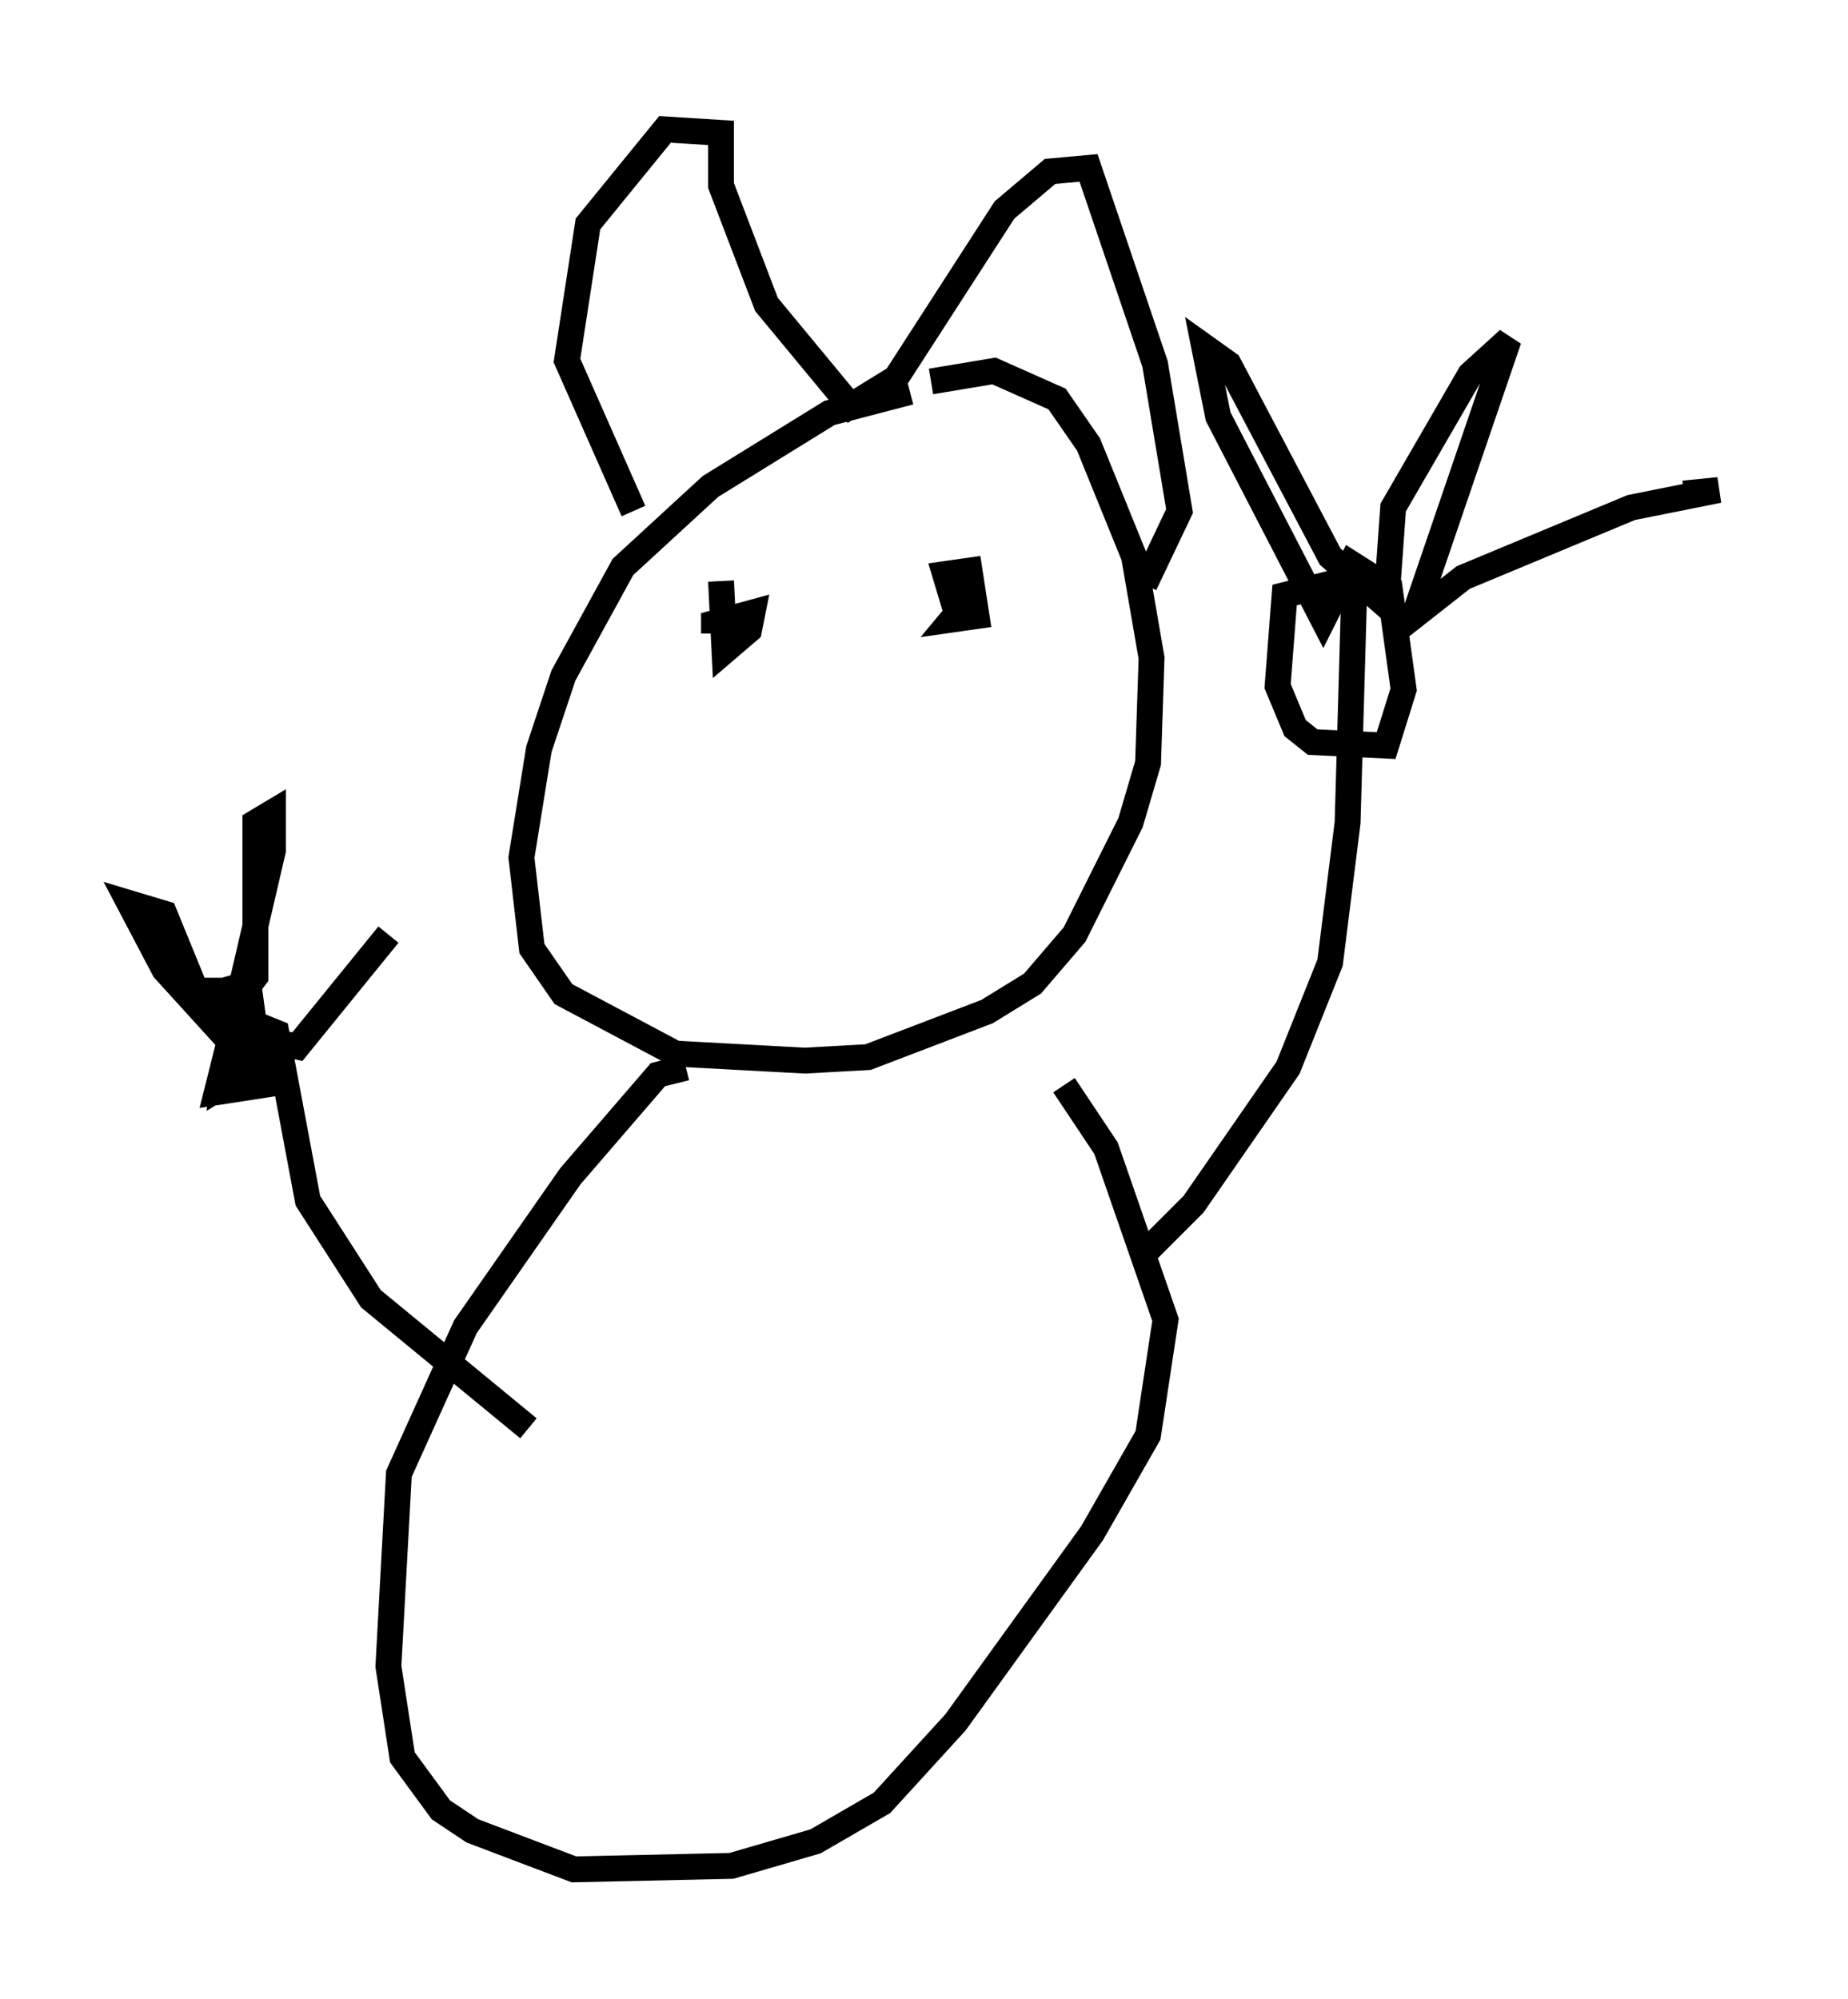 <?xml version="1.0" encoding="utf-8" ?>
<svg baseProfile="full" height="77.252" version="1.1" width="71.434" xmlns="http://www.w3.org/2000/svg" xmlns:ev="http://www.w3.org/2001/xml-events" xmlns:xlink="http://www.w3.org/1999/xlink"><defs /><rect fill="white" height="77.252" width="71.434" x="0" y="0" /><path d="M36.258, 15.419 m-1.083, -0.271 l-3.112, 0.812 -4.601, 2.842 l-3.383, 3.112 -2.3, 4.195 l-0.947, 2.842 -0.677, 4.195 l0.406, 3.518 1.218, 1.759 l4.33, 2.3 5.007, 0.271 l2.436, -0.135 4.601, -1.759 l1.759, -1.083 1.624, -1.894 l2.165, -4.33 0.677, -2.3 l0.135, -4.059 -0.677, -3.924 l-1.759, -4.33 -1.218, -1.759 l-2.436, -1.083 -2.436, 0.406 m-9.472, 26.522 l-1.083, 0.271 -3.383, 3.924 l-4.059, 5.819 -2.571, 5.683 l-0.406, 7.442 0.541, 3.518 l1.488, 2.03 1.218, 0.812 l3.924, 1.488 6.089, -0.135 l3.248, -0.947 2.571, -1.488 l2.842, -3.112 5.277, -7.307 l2.165, -3.789 0.677, -4.465 l-2.3, -6.631 -1.624, -2.436 m3.248, 6.36 l1.759, -1.759 3.654, -5.277 l1.624, -4.059 0.677, -5.413 l0.271, -9.472 -2.706, 0.677 l-0.271, 3.518 0.677, 1.624 l0.677, 0.541 2.842, 0.135 l0.677, -2.165 -0.541, -3.924 l-1.488, -0.947 -1.083, 2.165 l-4.059, -7.848 -0.541, -2.706 l0.947, 0.677 3.924, 7.442 l2.165, 1.894 0.271, -3.789 l2.977, -5.142 1.488, -1.353 l-3.654, 10.69 1.894, -1.488 l6.495, -2.706 3.383, -0.677 l-1.353, 0.135 m-37.212, 3.383 l0.135, 2.706 0.947, -0.812 l0.135, -0.677 -1.488, 0.406 l0.0, 0.406 m9.878, -1.353 l-0.677, 0.812 0.947, -0.135 l-0.271, -1.759 -0.947, 0.135 l0.406, 1.353 0.406, -0.135 m-12.855, -3.654 l-2.571, -5.819 0.812, -5.277 l2.977, -3.654 2.165, 0.135 l0.0, 2.03 1.759, 4.601 l3.248, 3.924 1.759, -1.083 l4.195, -6.495 1.759, -1.488 l1.488, -0.135 2.571, 7.578 l0.947, 5.683 -1.353, 2.842 m-23.816, 32.611 l-6.089, -5.007 -2.436, -3.789 l-1.218, -6.495 -0.677, -0.271 l-1.218, 1.488 -0.135, 0.812 l2.436, -1.488 -1.083, -0.812 l-0.947, -0.135 -0.677, 2.706 l1.759, -0.271 -0.541, -3.924 l-0.947, 0.271 0.0, 1.488 l0.406, 0.677 -2.706, -2.977 l-1.353, -2.571 1.353, 0.406 l1.218, 2.977 0.812, 0.0 l0.677, 0.541 0.812, -1.083 l0.0, -5.954 0.677, -0.406 l0.0, 1.488 -1.353, 5.819 l0.406, 1.353 1.894, 0.406 l3.518, -4.33 " fill="none" stroke="black" stroke-width="1" /></svg>